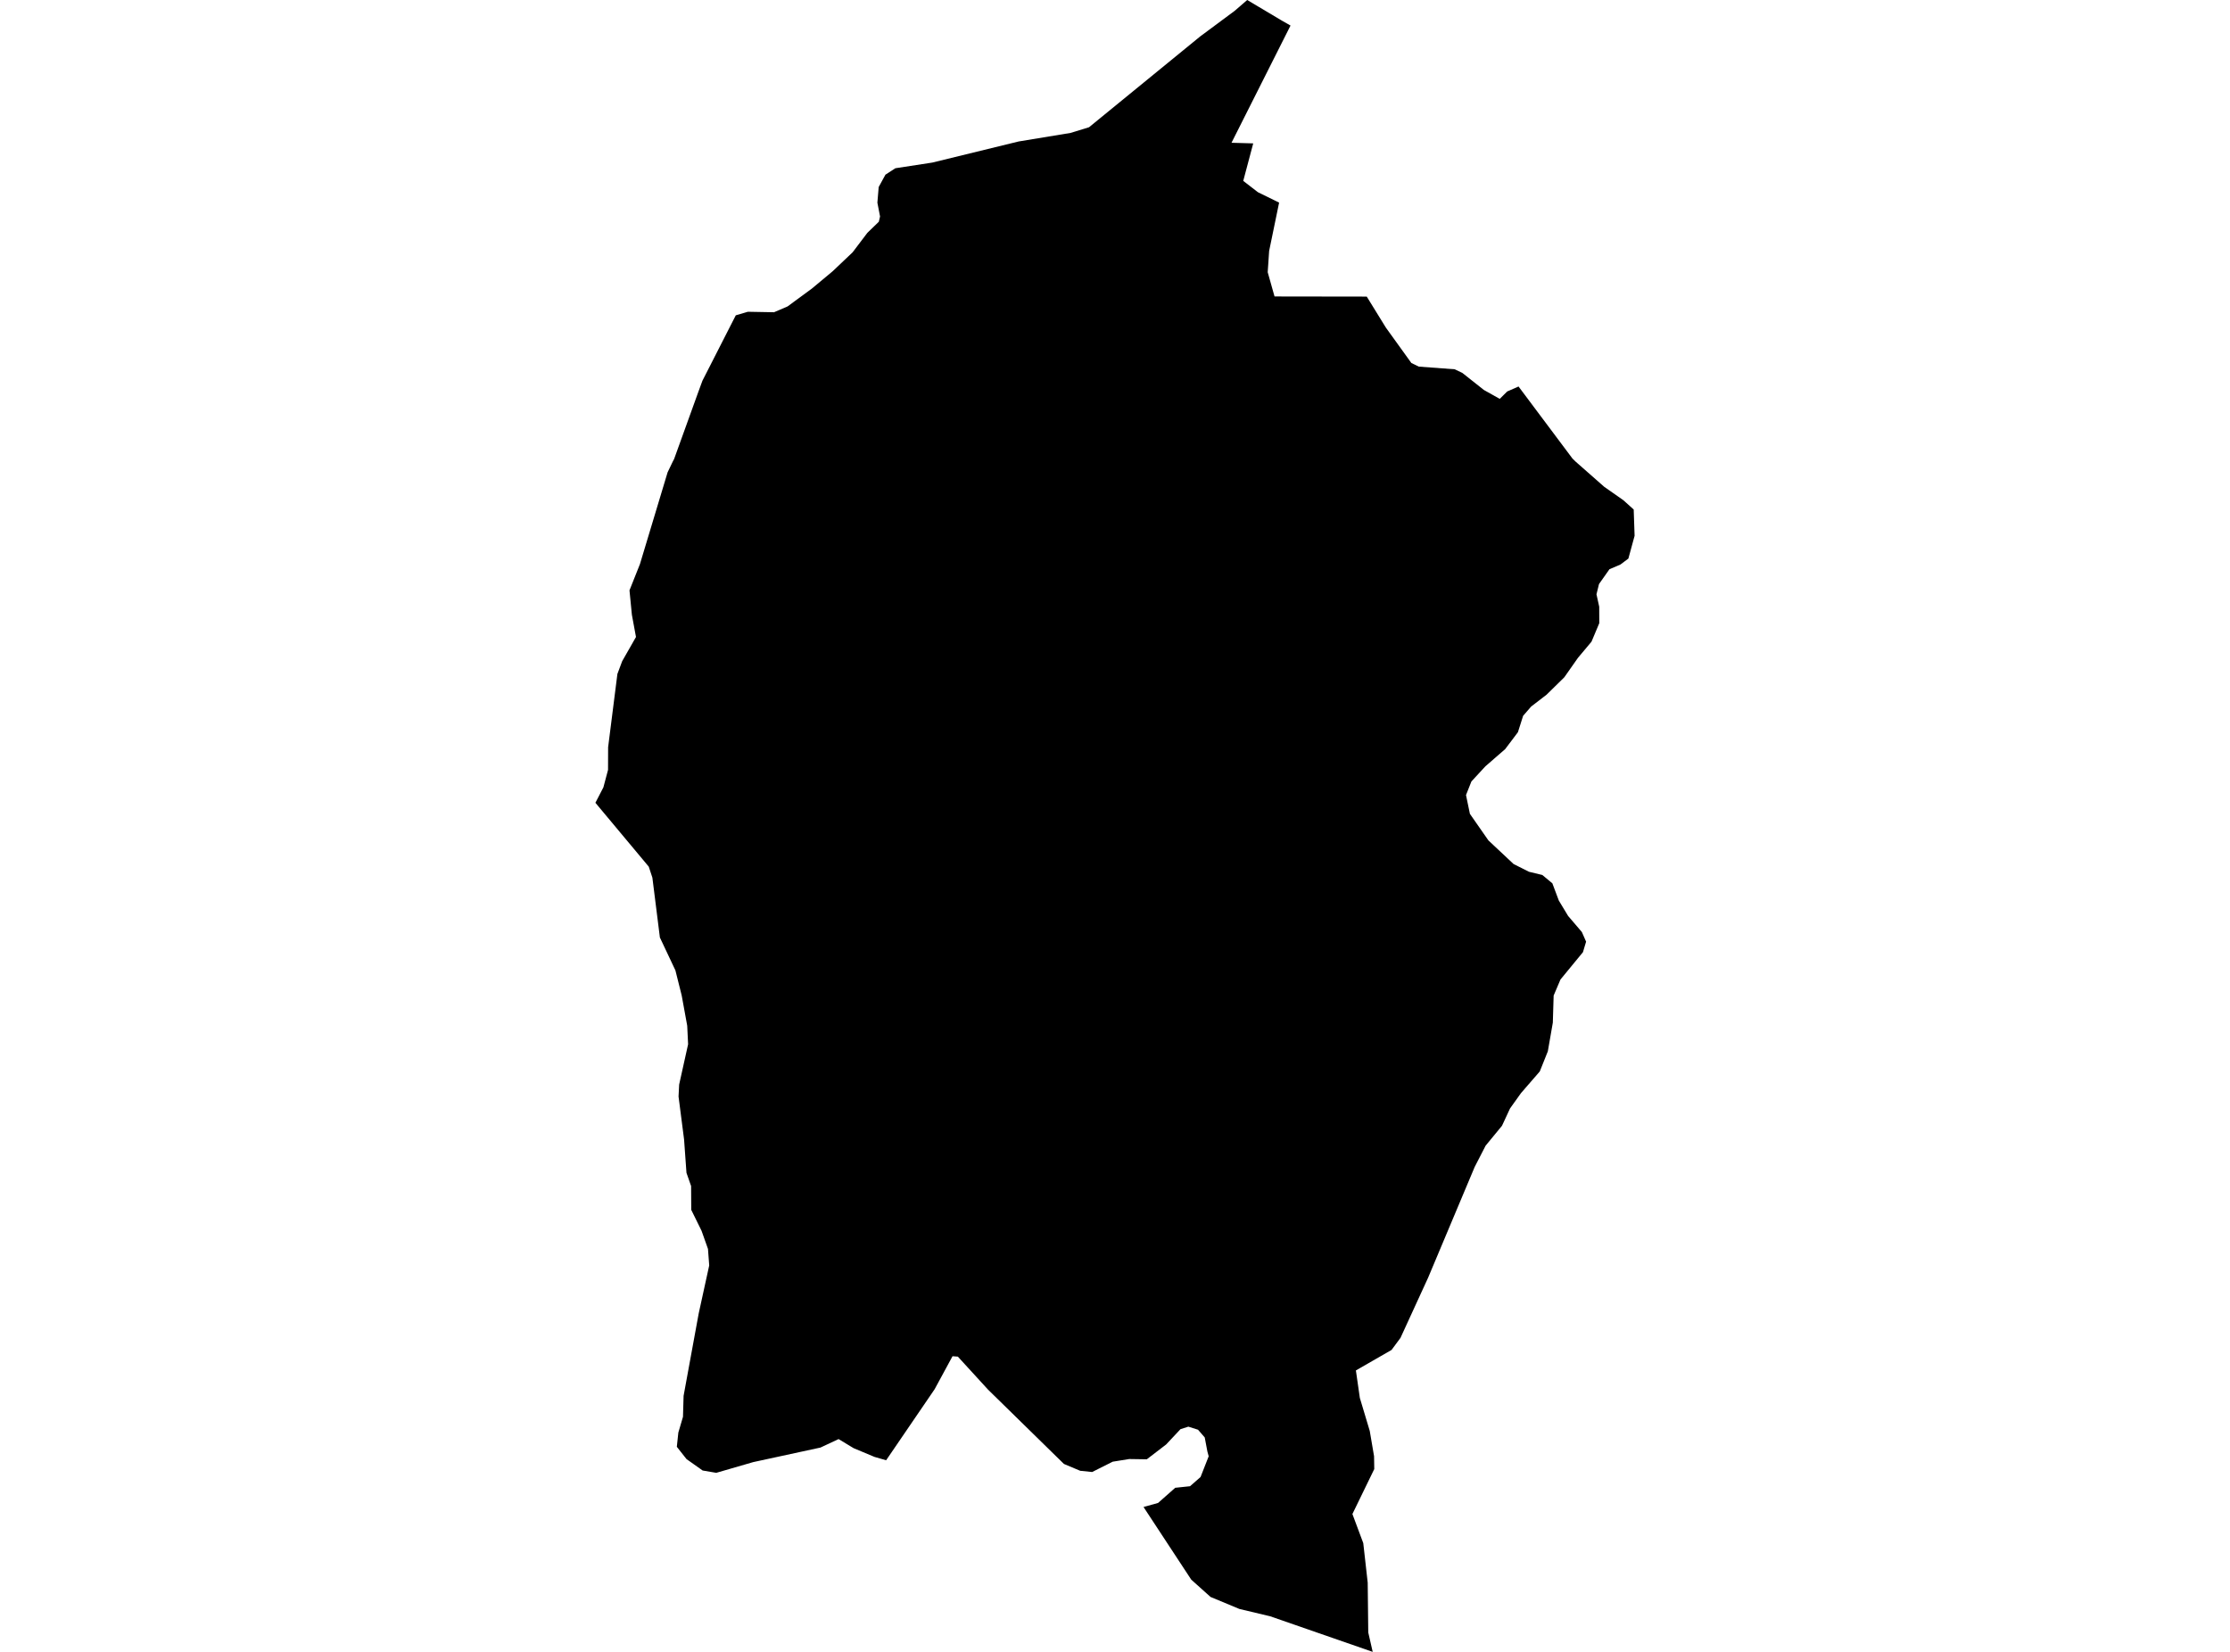 <?xml version='1.0'?>
<svg  baseProfile = 'tiny' width = '540' height = '400' stroke-linecap = 'round' stroke-linejoin = 'round' version='1.1' xmlns='http://www.w3.org/2000/svg'>
<path id='0303201001' title='0303201001'  d='M 332.402 400 307.573 391.382 300.13 389.612 293.133 386.701 288.468 382.516 276.906 364.916 280.429 363.94 284.581 360.268 288.171 359.888 290.718 357.654 292.686 352.642 292.372 351.485 291.727 348.077 290.106 346.208 287.757 345.464 285.855 346.076 282.381 349.781 277.7 353.37 273.449 353.304 269.446 353.949 264.467 356.447 261.572 356.149 257.635 354.495 239.258 336.498 231.947 328.509 230.657 328.41 226.323 336.399 214.579 353.602 211.767 352.791 206.705 350.674 203.066 348.474 198.682 350.525 182.406 354.048 173.441 356.645 170.149 356.083 166.245 353.321 163.896 350.343 164.26 346.903 165.385 343.082 165.534 338.003 169.189 318.071 171.737 306.426 171.439 302.423 169.884 298.04 167.386 292.962 167.353 287.205 166.229 283.996 165.65 275.924 164.31 265.52 164.459 262.625 166.626 252.866 166.411 248.383 165.071 241.039 163.549 234.968 159.794 227.012 157.975 212.522 157.098 209.859 144.179 194.393 146.114 190.654 147.239 186.42 147.256 180.945 149.505 163.196 150.663 160.103 154.005 154.247 153.012 148.871 152.433 142.949 154.964 136.597 161.663 114.366 162.953 111.686 163.235 111.157 169.09 94.93 170.099 92.184 178.171 76.354 181.099 75.494 187.434 75.61 190.71 74.204 196.565 69.903 201.61 65.702 206.457 61.103 210.03 56.389 212.809 53.693 213.106 52.419 212.461 49.078 212.776 45.29 214.413 42.296 216.812 40.741 225.76 39.368 246.669 34.257 259.223 32.189 263.706 30.816 290.635 8.816 298.972 2.63 302.016 0 310.385 4.979 312.503 6.186 298.211 34.571 303.471 34.72 301.056 43.801 304.613 46.547 309.74 49.061 307.325 60.772 306.978 65.917 308.632 71.789 330.963 71.822 335.594 79.332 341.764 87.9 343.567 88.777 352.251 89.422 354.104 90.299 359.331 94.434 363.168 96.584 364.971 94.798 367.717 93.59 380.768 111.025 381.562 111.802 388.477 117.889 393.108 121.131 395.606 123.381 395.821 129.749 394.316 135.258 392.397 136.697 389.734 137.838 387.203 141.428 386.591 143.909 387.253 146.919 387.269 150.906 385.383 155.388 382.108 159.292 378.8 164.006 374.499 168.224 370.777 171.086 368.826 173.336 367.568 177.305 364.475 181.408 359.711 185.543 356.304 189.232 354.997 192.523 355.94 197.072 360.423 203.507 366.526 209.23 370.248 211.099 373.474 211.877 375.905 213.895 377.477 218.08 379.726 221.801 383.051 225.689 384.077 228.021 383.316 230.568 377.874 237.185 376.22 241.072 376.021 247.622 374.813 254.57 372.862 259.449 368.329 264.676 365.666 268.398 363.714 272.599 359.744 277.429 357.098 282.574 345.817 309.404 339.134 323.96 336.967 326.888 328.333 331.85 329.292 338.516 331.691 346.506 332.733 352.626 332.782 355.736 327.489 366.62 330.119 373.666 331.194 383.244 331.327 395.302 332.402 400 Z' />
</svg>